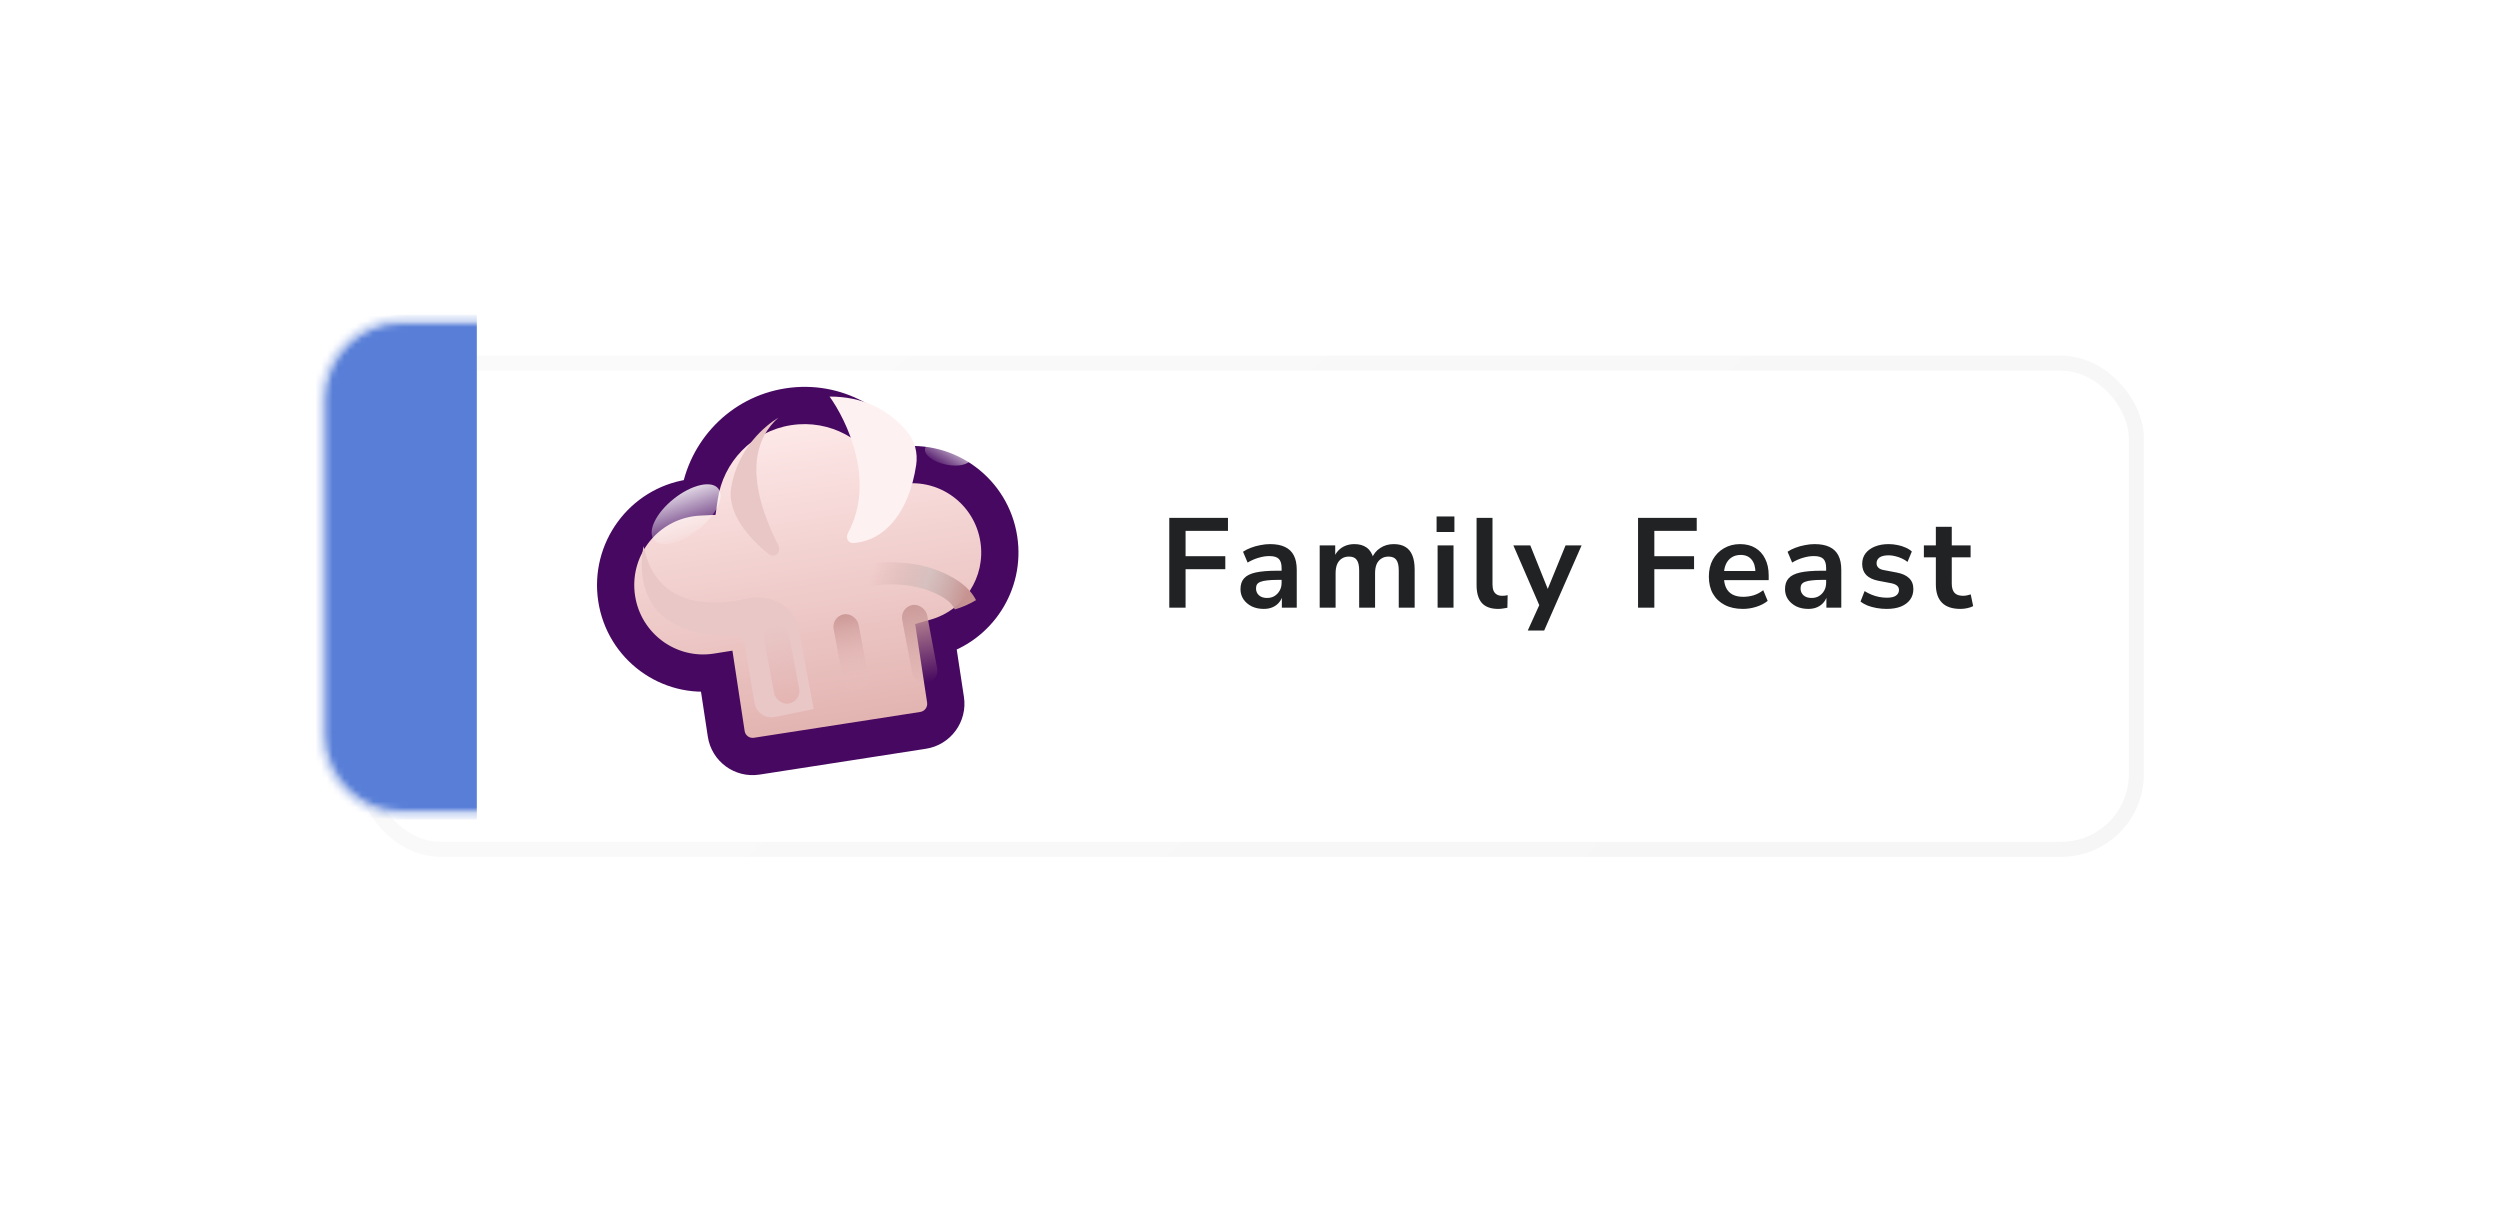 <svg width="432" height="209" viewBox="0 0 432 209" fill="none" xmlns="http://www.w3.org/2000/svg">
<g filter="url(#filter0_d_120_2033)">
<rect x="56.395" y="56" width="306" height="84" rx="12.98" fill="white"/>
<rect x="56.395" y="56" width="306" height="84" rx="12.98" stroke="url(#paint0_linear_120_2033)" stroke-opacity="0.3" stroke-width="2.603"/>
</g>
<g filter="url(#filter1_dii_120_2033)">
<mask id="path-3-outside-1_120_2033" maskUnits="userSpaceOnUse" x="100.966" y="55.904" width="84.223" height="77.687" fill="black">
<rect fill="white" x="100.966" y="55.904" width="84.223" height="77.687"/>
<path d="M139.441 65.459C147.592 64.194 155.307 68.53 158.718 75.614C166.927 74.424 174.564 80.099 175.818 88.355C176.983 96.032 172.222 103.254 164.968 105.319L166.605 116.094C166.988 118.621 165.252 120.987 162.727 121.379L133.978 125.841C131.452 126.233 129.094 124.503 128.71 121.976L127.087 111.291C127.068 111.294 127.049 111.298 127.029 111.301C118.761 112.585 111.036 106.89 109.775 98.582C108.513 90.274 114.193 82.498 122.461 81.214C122.995 81.131 123.527 81.079 124.056 81.053C125.185 73.234 131.269 66.728 139.441 65.459Z"/>
</mask>
<path d="M139.441 65.459C147.592 64.194 155.307 68.53 158.718 75.614C166.927 74.424 174.564 80.099 175.818 88.355C176.983 96.032 172.222 103.254 164.968 105.319L166.605 116.094C166.988 118.621 165.252 120.987 162.727 121.379L133.978 125.841C131.452 126.233 129.094 124.503 128.71 121.976L127.087 111.291C127.068 111.294 127.049 111.298 127.029 111.301C118.761 112.585 111.036 106.89 109.775 98.582C108.513 90.274 114.193 82.498 122.461 81.214C122.995 81.131 123.527 81.079 124.056 81.053C125.185 73.234 131.269 66.728 139.441 65.459Z" fill="url(#paint1_linear_120_2033)"/>
<path d="M139.441 65.459L138.953 62.278L138.953 62.278L139.441 65.459ZM158.718 75.614L155.819 77.015L156.841 79.137L159.173 78.8L158.718 75.614ZM175.818 88.355L178.998 87.866L178.998 87.866L175.818 88.355ZM164.968 105.319L164.093 102.223L161.361 103.001L161.788 105.809L164.968 105.319ZM166.605 116.094L169.786 115.605L169.785 115.605L166.605 116.094ZM162.727 121.379L163.214 124.56L163.214 124.56L162.727 121.379ZM133.978 125.841L133.491 122.66L133.491 122.66L133.978 125.841ZM128.71 121.976L131.891 121.487L131.891 121.487L128.71 121.976ZM127.087 111.291L130.268 110.802L129.782 107.604L126.588 108.112L127.087 111.291ZM127.029 111.301L127.517 114.482L127.517 114.482L127.029 111.301ZM109.775 98.582L106.594 99.071L106.594 99.071L109.775 98.582ZM122.461 81.214L121.974 78.033L121.974 78.033L122.461 81.214ZM124.056 81.053L124.207 84.268L126.859 84.138L127.24 81.508L124.056 81.053ZM139.441 65.459L139.928 68.64C146.634 67.599 153.001 71.163 155.819 77.015L158.718 75.614L161.616 74.212C157.612 65.897 148.549 60.788 138.953 62.278L139.441 65.459ZM158.718 75.614L159.173 78.8C165.624 77.865 171.647 82.323 172.637 88.844L175.818 88.355L178.998 87.866C177.481 77.874 168.231 70.984 158.262 72.428L158.718 75.614ZM175.818 88.355L172.637 88.844C173.558 94.908 169.795 100.599 164.093 102.223L164.968 105.319L165.844 108.415C174.648 105.908 180.409 97.157 178.998 87.866L175.818 88.355ZM164.968 105.319L161.788 105.809L163.424 116.583L166.605 116.094L169.785 115.605L168.149 104.83L164.968 105.319ZM166.605 116.094L163.424 116.583C163.541 117.355 163.01 118.078 162.239 118.198L162.727 121.379L163.214 124.56C167.494 123.896 170.436 119.887 169.786 115.605L166.605 116.094ZM162.727 121.379L162.239 118.198L133.491 122.66L133.978 125.841L134.465 129.022L163.214 124.56L162.727 121.379ZM133.978 125.841L133.491 122.66C132.722 122.779 132.007 122.254 131.891 121.487L128.71 121.976L125.529 122.466C126.18 126.752 130.183 129.687 134.465 129.022L133.978 125.841ZM128.71 121.976L131.891 121.487L130.268 110.802L127.087 111.291L123.906 111.781L125.529 122.466L128.71 121.976ZM127.087 111.291L126.588 108.112C126.562 108.116 126.54 108.12 126.526 108.122C126.513 108.125 126.5 108.127 126.498 108.127C126.493 108.128 126.497 108.128 126.503 108.126C126.51 108.125 126.524 108.123 126.542 108.12L127.029 111.301L127.517 114.482C127.545 114.478 127.568 114.474 127.585 114.471C127.6 114.468 127.614 114.466 127.619 114.465C127.626 114.464 127.623 114.464 127.619 114.465C127.615 114.466 127.603 114.468 127.587 114.47L127.087 111.291ZM127.029 111.301L126.542 108.12C120.045 109.129 113.952 104.655 112.955 98.093L109.775 98.582L106.594 99.071C108.121 109.125 117.478 116.04 127.517 114.482L127.029 111.301ZM109.775 98.582L112.955 98.093C111.958 91.527 116.448 85.404 122.949 84.395L122.461 81.214L121.974 78.033C111.938 79.591 105.068 89.021 106.594 99.071L109.775 98.582ZM122.461 81.214L122.949 84.395C123.367 84.33 123.786 84.289 124.207 84.268L124.056 81.053L123.904 77.838C123.269 77.869 122.624 77.932 121.974 78.033L122.461 81.214ZM124.056 81.053L127.24 81.508C128.174 75.043 133.203 69.684 139.928 68.64L139.441 65.459L138.953 62.278C129.335 63.771 122.197 71.425 120.872 80.598L124.056 81.053Z" fill="#460860" mask="url(#path-3-outside-1_120_2033)"/>
</g>
<path fill-rule="evenodd" clip-rule="evenodd" d="M149.54 101.458C147.77 101.894 146.904 102.489 146.661 102.834C146.056 103.693 144.87 103.899 144.011 103.295C143.152 102.69 142.946 101.504 143.551 100.645C144.624 99.12 146.665 98.249 148.632 97.765C150.714 97.253 153.197 97.057 155.686 97.228C158.173 97.4 160.761 97.944 163.025 98.984C165.287 100.024 167.473 101.384 168.656 103.705C167.387 104.451 166.465 104.849 164.999 105.314C164.318 103.978 163.185 103.244 161.436 102.44C159.688 101.636 157.573 101.171 155.425 101.023C153.278 100.875 151.194 101.052 149.54 101.458Z" fill="url(#paint2_linear_120_2033)"/>
<path d="M146.514 92.113C151.435 83.109 146.25 72.567 143.35 68.525C149.008 68.525 153.4 70.65 156.739 74.571C158.097 76.166 158.628 78.302 158.313 80.372C157.099 88.354 153.066 93.417 147.447 93.842C146.556 93.909 146.086 92.897 146.514 92.113Z" fill="#FEF1F1"/>
<path d="M126.317 84.425C127.429 77.355 132.42 73.427 134.518 72.161C130.748 75.498 128.278 81.967 134.495 94.215C135.101 95.409 133.894 96.586 132.846 95.752C129.301 92.931 125.759 88.757 126.317 84.425Z" fill="#E9C7C7" style="mix-blend-mode:multiply"/>
<path d="M115.437 107.145C110.449 103.904 110.546 97.283 111.219 94.378C113.143 104.199 121.694 105.152 129.117 103.425C132.925 102.54 137.192 104.602 137.926 108.445L140.614 122.515L133.917 123.889C132.257 124.23 130.646 123.12 130.369 121.447L128.705 111.39C128.538 110.377 127.535 109.715 126.512 109.803C123.73 110.042 119.356 109.69 115.437 107.145Z" fill="#E9C7C7" style="mix-blend-mode:multiply"/>
<rect x="131.648" y="108.466" width="4.388" height="13.75" rx="2.194" transform="rotate(-10.659 131.648 108.466)" fill="url(#paint3_linear_120_2033)"/>
<rect x="143.643" y="106.564" width="4.388" height="13.75" rx="2.194" transform="rotate(-10.659 143.643 106.564)" fill="url(#paint4_linear_120_2033)"/>
<rect x="155.491" y="104.955" width="4.388" height="13.75" rx="2.194" transform="rotate(-10.659 155.491 104.955)" fill="url(#paint5_linear_120_2033)"/>
<ellipse cx="118.556" cy="88.845" rx="7.107" ry="3.399" transform="rotate(-38.45 118.556 88.845)" fill="url(#paint6_linear_120_2033)"/>
<ellipse cx="163.827" cy="78.371" rx="4.071" ry="1.947" transform="rotate(12.018 163.827 78.371)" fill="url(#paint7_linear_120_2033)"/>
<path d="M202.052 105V89.49H212.194V91.734H204.868V96.112H211.732V98.356H204.868V105H202.052ZM218.381 105.22C217.604 105.22 216.907 105.073 216.291 104.78C215.69 104.472 215.213 104.061 214.861 103.548C214.524 103.035 214.355 102.455 214.355 101.81C214.355 101.018 214.561 100.395 214.971 99.94C215.382 99.471 216.049 99.133 216.973 98.928C217.897 98.723 219.137 98.62 220.691 98.62H221.791V100.204H220.713C220.024 100.204 219.445 100.233 218.975 100.292C218.506 100.336 218.125 100.417 217.831 100.534C217.553 100.637 217.347 100.783 217.215 100.974C217.098 101.165 217.039 101.399 217.039 101.678C217.039 102.162 217.208 102.558 217.545 102.866C217.883 103.174 218.352 103.328 218.953 103.328C219.437 103.328 219.863 103.218 220.229 102.998C220.611 102.763 220.911 102.448 221.131 102.052C221.351 101.656 221.461 101.201 221.461 100.688V98.158C221.461 97.425 221.3 96.897 220.977 96.574C220.655 96.251 220.112 96.09 219.349 96.09C218.748 96.09 218.132 96.185 217.501 96.376C216.871 96.552 216.233 96.831 215.587 97.212L214.795 95.342C215.177 95.078 215.624 94.851 216.137 94.66C216.665 94.455 217.215 94.301 217.787 94.198C218.374 94.081 218.924 94.022 219.437 94.022C220.493 94.022 221.359 94.183 222.033 94.506C222.723 94.829 223.236 95.32 223.573 95.98C223.911 96.625 224.079 97.461 224.079 98.488V105H221.505V102.712H221.681C221.579 103.225 221.373 103.673 221.065 104.054C220.772 104.421 220.398 104.707 219.943 104.912C219.489 105.117 218.968 105.22 218.381 105.22ZM228.042 105V94.242H230.726V96.398H230.484C230.674 95.899 230.938 95.474 231.276 95.122C231.613 94.77 232.016 94.499 232.486 94.308C232.955 94.117 233.476 94.022 234.048 94.022C234.913 94.022 235.624 94.227 236.182 94.638C236.739 95.049 237.128 95.679 237.348 96.53H237.04C237.333 95.753 237.817 95.144 238.492 94.704C239.166 94.249 239.944 94.022 240.824 94.022C241.645 94.022 242.32 94.183 242.848 94.506C243.39 94.829 243.794 95.32 244.058 95.98C244.322 96.625 244.454 97.447 244.454 98.444V105H241.704V98.554C241.704 97.733 241.564 97.131 241.286 96.75C241.022 96.369 240.567 96.178 239.922 96.178C239.452 96.178 239.042 96.295 238.69 96.53C238.338 96.75 238.066 97.073 237.876 97.498C237.7 97.923 237.612 98.437 237.612 99.038V105H234.862V98.554C234.862 97.733 234.722 97.131 234.444 96.75C234.18 96.369 233.732 96.178 233.102 96.178C232.618 96.178 232.2 96.295 231.848 96.53C231.51 96.75 231.246 97.073 231.056 97.498C230.88 97.923 230.792 98.437 230.792 99.038V105H228.042ZM248.242 91.932V89.248H251.322V91.932H248.242ZM248.418 105V94.242H251.168V105H248.418ZM258.893 105.22C257.617 105.22 256.671 104.875 256.055 104.186C255.453 103.482 255.153 102.455 255.153 101.106V89.49H257.903V100.974C257.903 101.399 257.961 101.766 258.079 102.074C258.211 102.367 258.401 102.587 258.651 102.734C258.9 102.881 259.208 102.954 259.575 102.954C259.736 102.954 259.897 102.947 260.059 102.932C260.22 102.917 260.374 102.888 260.521 102.844L260.477 105.022C260.213 105.081 259.949 105.125 259.685 105.154C259.435 105.198 259.171 105.22 258.893 105.22ZM263.994 108.96L266.238 104.01V105.154L261.508 94.242H264.434L267.778 102.58H267.118L270.528 94.242H273.3L266.832 108.96H263.994ZM283.054 105V89.49H293.196V91.734H285.87V96.112H292.734V98.356H285.87V105H283.054ZM301.186 105.22C299.968 105.22 298.92 104.993 298.04 104.538C297.16 104.083 296.478 103.438 295.994 102.602C295.524 101.766 295.29 100.776 295.29 99.632C295.29 98.517 295.517 97.542 295.972 96.706C296.441 95.87 297.079 95.217 297.886 94.748C298.707 94.264 299.638 94.022 300.68 94.022C301.706 94.022 302.586 94.242 303.32 94.682C304.053 95.122 304.618 95.745 305.014 96.552C305.424 97.359 305.63 98.319 305.63 99.434V100.248H297.512V98.664H303.694L303.342 98.994C303.342 97.997 303.122 97.234 302.682 96.706C302.242 96.163 301.611 95.892 300.79 95.892C300.174 95.892 299.646 96.039 299.206 96.332C298.78 96.611 298.45 97.014 298.216 97.542C297.996 98.055 297.886 98.671 297.886 99.39V99.544C297.886 100.351 298.01 101.018 298.26 101.546C298.509 102.074 298.883 102.47 299.382 102.734C299.88 102.998 300.496 103.13 301.23 103.13C301.831 103.13 302.432 103.042 303.034 102.866C303.635 102.675 304.185 102.382 304.684 101.986L305.454 103.834C304.94 104.259 304.295 104.597 303.518 104.846C302.74 105.095 301.963 105.22 301.186 105.22ZM312.477 105.22C311.699 105.22 311.003 105.073 310.387 104.78C309.785 104.472 309.309 104.061 308.957 103.548C308.619 103.035 308.451 102.455 308.451 101.81C308.451 101.018 308.656 100.395 309.067 99.94C309.477 99.471 310.145 99.133 311.069 98.928C311.993 98.723 313.232 98.62 314.787 98.62H315.887V100.204H314.809C314.119 100.204 313.54 100.233 313.071 100.292C312.601 100.336 312.22 100.417 311.927 100.534C311.648 100.637 311.443 100.783 311.311 100.974C311.193 101.165 311.135 101.399 311.135 101.678C311.135 102.162 311.303 102.558 311.641 102.866C311.978 103.174 312.447 103.328 313.049 103.328C313.533 103.328 313.958 103.218 314.325 102.998C314.706 102.763 315.007 102.448 315.227 102.052C315.447 101.656 315.557 101.201 315.557 100.688V98.158C315.557 97.425 315.395 96.897 315.073 96.574C314.75 96.251 314.207 96.09 313.445 96.09C312.843 96.09 312.227 96.185 311.597 96.376C310.966 96.552 310.328 96.831 309.683 97.212L308.891 95.342C309.272 95.078 309.719 94.851 310.233 94.66C310.761 94.455 311.311 94.301 311.883 94.198C312.469 94.081 313.019 94.022 313.533 94.022C314.589 94.022 315.454 94.183 316.129 94.506C316.818 94.829 317.331 95.32 317.669 95.98C318.006 96.625 318.175 97.461 318.175 98.488V105H315.601V102.712H315.777C315.674 103.225 315.469 103.673 315.161 104.054C314.867 104.421 314.493 104.707 314.039 104.912C313.584 105.117 313.063 105.22 312.477 105.22ZM326.031 105.22C325.43 105.22 324.843 105.169 324.271 105.066C323.714 104.963 323.201 104.824 322.731 104.648C322.262 104.457 321.851 104.223 321.499 103.944L322.203 102.14C322.57 102.375 322.966 102.58 323.391 102.756C323.817 102.932 324.257 103.064 324.711 103.152C325.166 103.24 325.613 103.284 326.053 103.284C326.757 103.284 327.278 103.167 327.615 102.932C327.967 102.683 328.143 102.36 328.143 101.964C328.143 101.627 328.026 101.37 327.791 101.194C327.571 101.003 327.234 100.864 326.779 100.776L324.579 100.358C323.67 100.182 322.973 99.852 322.489 99.368C322.02 98.869 321.785 98.231 321.785 97.454C321.785 96.75 321.976 96.141 322.357 95.628C322.753 95.115 323.296 94.719 323.985 94.44C324.675 94.161 325.467 94.022 326.361 94.022C326.875 94.022 327.373 94.073 327.857 94.176C328.341 94.264 328.796 94.403 329.221 94.594C329.661 94.77 330.043 95.005 330.365 95.298L329.617 97.102C329.339 96.867 329.016 96.669 328.649 96.508C328.283 96.332 327.901 96.2 327.505 96.112C327.124 96.009 326.75 95.958 326.383 95.958C325.665 95.958 325.129 96.083 324.777 96.332C324.44 96.581 324.271 96.911 324.271 97.322C324.271 97.63 324.374 97.887 324.579 98.092C324.785 98.297 325.1 98.437 325.525 98.51L327.725 98.928C328.679 99.104 329.397 99.427 329.881 99.896C330.38 100.365 330.629 100.996 330.629 101.788C330.629 102.507 330.439 103.123 330.057 103.636C329.676 104.149 329.141 104.545 328.451 104.824C327.762 105.088 326.955 105.22 326.031 105.22ZM338.783 105.22C337.346 105.22 336.275 104.861 335.571 104.142C334.867 103.423 334.515 102.375 334.515 100.996V96.31H332.447V94.242H334.515V91.03H337.265V94.242H340.521V96.31H337.265V100.842C337.265 101.546 337.419 102.074 337.727 102.426C338.035 102.778 338.534 102.954 339.223 102.954C339.428 102.954 339.641 102.932 339.861 102.888C340.081 102.829 340.308 102.771 340.543 102.712L340.961 104.736C340.697 104.883 340.36 105 339.949 105.088C339.553 105.176 339.164 105.22 338.783 105.22Z" fill="#202224"/>
<mask id="mask0_120_2033" style="mask-type:alpha" maskUnits="userSpaceOnUse" x="55" y="54" width="59" height="88">
<path d="M56.395 68.98C56.395 61.811 62.206 56 69.375 56H87.412C101.21 56 112.395 67.185 112.395 80.983V115.018C112.395 128.815 101.21 140 87.412 140H69.375C62.206 140 56.395 134.189 56.395 127.02V68.98Z" fill="white" stroke="url(#paint8_linear_120_2033)" stroke-opacity="0.3" stroke-width="2.603"/>
</mask>
<g mask="url(#mask0_120_2033)">
<rect x="54.395" y="54.385" width="28" height="87.231" fill="#587ED7"/>
</g>
<defs>
<filter id="filter0_d_120_2033" x="0.989" y="0.595" width="430.337" height="208.337" filterUnits="userSpaceOnUse" color-interpolation-filters="sRGB">
<feFlood flood-opacity="0" result="BackgroundImageFix"/>
<feColorMatrix in="SourceAlpha" type="matrix" values="0 0 0 0 0 0 0 0 0 0 0 0 0 0 0 0 0 0 127 0" result="hardAlpha"/>
<feOffset dx="6.763" dy="6.763"/>
<feGaussianBlur stdDeviation="30.433"/>
<feColorMatrix type="matrix" values="0 0 0 0 0 0 0 0 0 0 0 0 0 0 0 0 0 0 0.05 0"/>
<feBlend mode="normal" in2="BackgroundImageFix" result="effect1_dropShadow_120_2033"/>
<feBlend mode="normal" in="SourceGraphic" in2="effect1_dropShadow_120_2033" result="shape"/>
</filter>
<filter id="filter1_dii_120_2033" x="106.382" y="62.021" width="72.829" height="70.167" filterUnits="userSpaceOnUse" color-interpolation-filters="sRGB">
<feFlood flood-opacity="0" result="BackgroundImageFix"/>
<feColorMatrix in="SourceAlpha" type="matrix" values="0 0 0 0 0 0 0 0 0 0 0 0 0 0 0 0 0 0 127 0" result="hardAlpha"/>
<feOffset dy="3.072"/>
<feComposite in2="hardAlpha" operator="out"/>
<feColorMatrix type="matrix" values="0 0 0 0 0.176 0 0 0 0 0.035 0 0 0 0 0.263 0 0 0 1 0"/>
<feBlend mode="normal" in2="BackgroundImageFix" result="effect1_dropShadow_120_2033"/>
<feBlend mode="normal" in="SourceGraphic" in2="effect1_dropShadow_120_2033" result="shape"/>
<feColorMatrix in="SourceAlpha" type="matrix" values="0 0 0 0 0 0 0 0 0 0 0 0 0 0 0 0 0 0 127 0" result="hardAlpha"/>
<feOffset dx="2.487" dy="5.559"/>
<feComposite in2="hardAlpha" operator="arithmetic" k2="-1" k3="1"/>
<feColorMatrix type="matrix" values="0 0 0 0 1 0 0 0 0 1 0 0 0 0 1 0 0 0 0.4 0"/>
<feBlend mode="normal" in2="shape" result="effect2_innerShadow_120_2033"/>
<feColorMatrix in="SourceAlpha" type="matrix" values="0 0 0 0 0 0 0 0 0 0 0 0 0 0 0 0 0 0 127 0" result="hardAlpha"/>
<feOffset dx="-5.705" dy="-3.803"/>
<feComposite in2="hardAlpha" operator="arithmetic" k2="-1" k3="1"/>
<feColorMatrix type="matrix" values="0 0 0 0 0.425 0 0 0 0 0.142 0 0 0 0 0.142 0 0 0 0.25 0"/>
<feBlend mode="normal" in2="effect2_innerShadow_120_2033" result="effect3_innerShadow_120_2033"/>
</filter>
<linearGradient id="paint0_linear_120_2033" x1="126.169" y1="25.66" x2="274.163" y2="197.283" gradientUnits="userSpaceOnUse">
<stop stop-color="#F1F1F1"/>
<stop offset="1" stop-color="#E1E1E1"/>
</linearGradient>
<linearGradient id="paint1_linear_120_2033" x1="138.545" y1="65.597" x2="147.531" y2="123.747" gradientUnits="userSpaceOnUse">
<stop stop-color="#FFEBEB"/>
<stop offset="1" stop-color="#E1B1AE"/>
</linearGradient>
<linearGradient id="paint2_linear_120_2033" x1="166.389" y1="104.363" x2="150.591" y2="99.17" gradientUnits="userSpaceOnUse">
<stop stop-color="#C89492" stop-opacity="0.995"/>
<stop offset="0.427" stop-color="#C4B9B8" stop-opacity="0.57"/>
<stop offset="1" stop-color="#C89492" stop-opacity="0"/>
</linearGradient>
<linearGradient id="paint3_linear_120_2033" x1="133.842" y1="108.466" x2="133.842" y2="122.216" gradientUnits="userSpaceOnUse">
<stop stop-color="#E4B5B2" stop-opacity="0"/>
<stop offset="1" stop-color="#E4B5B2"/>
</linearGradient>
<linearGradient id="paint4_linear_120_2033" x1="145.837" y1="106.564" x2="145.837" y2="120.315" gradientUnits="userSpaceOnUse">
<stop stop-color="#CC9997"/>
<stop offset="1" stop-color="#EDC7C5" stop-opacity="0"/>
</linearGradient>
<linearGradient id="paint5_linear_120_2033" x1="157.685" y1="104.955" x2="157.685" y2="118.705" gradientUnits="userSpaceOnUse">
<stop stop-color="#CB9B9A"/>
<stop offset="1" stop-color="#CB9C9A" stop-opacity="0"/>
</linearGradient>
<linearGradient id="paint6_linear_120_2033" x1="123.884" y1="84.446" x2="120.052" y2="95.053" gradientUnits="userSpaceOnUse">
<stop stop-color="white"/>
<stop offset="1" stop-color="white" stop-opacity="0"/>
</linearGradient>
<linearGradient id="paint7_linear_120_2033" x1="166.879" y1="75.852" x2="164.684" y2="81.927" gradientUnits="userSpaceOnUse">
<stop stop-color="white"/>
<stop offset="1" stop-color="white" stop-opacity="0"/>
</linearGradient>
<linearGradient id="paint8_linear_120_2033" x1="69.164" y1="25.66" x2="129.934" y2="38.557" gradientUnits="userSpaceOnUse">
<stop stop-color="#F1F1F1"/>
<stop offset="1" stop-color="#E1E1E1"/>
</linearGradient>
</defs>
</svg>
